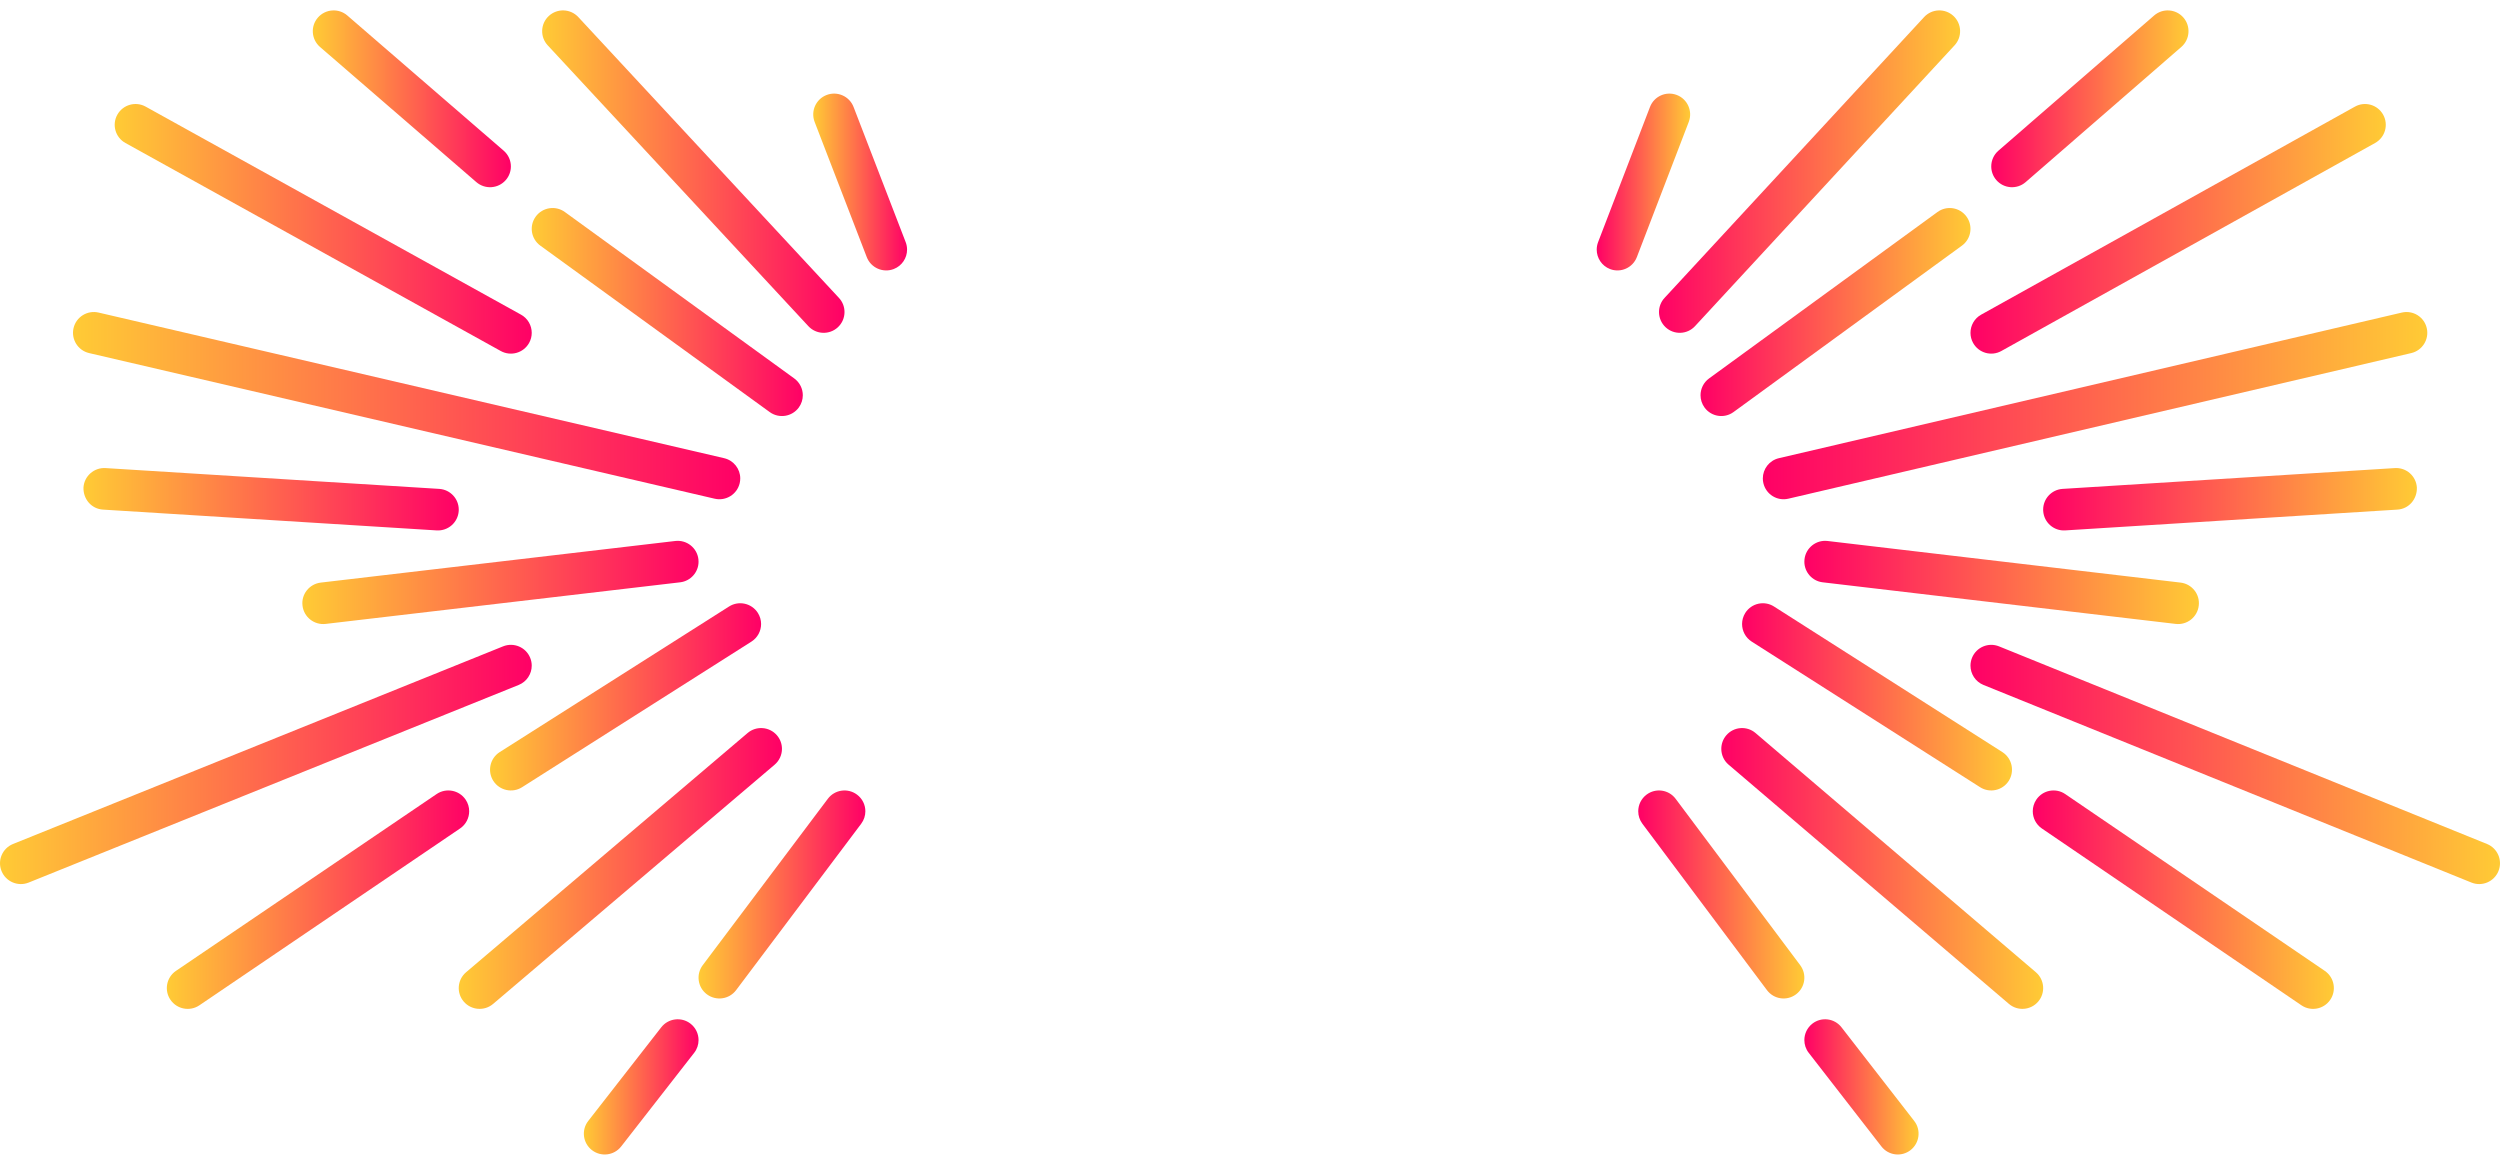 <svg width="661" height="308" viewBox="0 0 661 308" fill="none" xmlns="http://www.w3.org/2000/svg">
<g clip-path="url(#clip0)">
<path d="M523.821 83.194C522.015 84.198 520.996 86.072 520.996 88.007C520.996 88.909 521.216 89.827 521.688 90.673C523.163 93.326 526.503 94.285 529.151 92.807L627.974 37.808C630.623 36.339 631.588 32.99 630.108 30.329C628.633 27.676 625.293 26.717 622.645 28.195L523.821 83.194Z" fill="url(#paint0_linear)"/>
<path d="M470.334 121.145C467.803 121.736 466.092 123.997 466.092 126.495C466.092 126.909 466.14 127.33 466.238 127.75C466.925 130.71 469.878 132.546 472.833 131.856L637.539 93.355C640.488 92.665 642.322 89.698 641.636 86.751C640.949 83.791 637.995 81.954 635.04 82.645L470.334 121.145Z" fill="url(#paint1_linear)"/>
<path d="M540.211 134.745C540.211 134.86 540.216 134.976 540.222 135.094C540.41 138.126 543.015 140.43 546.043 140.239L633.887 134.74C636.917 134.549 639.109 131.979 639.023 128.908C638.835 125.875 636.23 123.571 633.2 123.762L545.357 129.262C542.447 129.443 540.211 131.862 540.211 134.745Z" fill="url(#paint2_linear)"/>
<path d="M477.111 147.857C477.084 148.075 477.073 148.293 477.073 148.508C477.073 151.258 479.127 153.632 481.92 153.962L575.254 164.962C578.267 165.317 580.996 163.16 581.35 160.141C581.73 157.141 579.554 154.395 576.541 154.037L483.207 143.036C480.194 142.682 477.465 144.84 477.111 147.857Z" fill="url(#paint3_linear)"/>
<path d="M529.435 198.858L469.043 160.359C466.486 158.729 463.092 159.484 461.461 162.045C460.883 162.961 460.604 163.983 460.604 164.993C460.604 166.811 461.505 168.589 463.146 169.639L523.537 208.138C526.095 209.768 529.489 209.013 531.119 206.452C532.737 203.89 531.986 200.491 529.435 198.858Z" fill="url(#paint4_linear)"/>
<path d="M616.124 264.341C617.828 261.827 617.175 258.408 614.671 256.698L546.043 209.949C543.535 208.241 540.12 208.894 538.415 211.404C537.771 212.353 537.465 213.429 537.465 214.492C537.465 216.252 538.307 217.982 539.867 219.048L608.494 265.797C611.004 267.504 614.419 266.852 616.124 264.341Z" fill="url(#paint5_linear)"/>
<path d="M521.397 173.936C521.124 174.612 520.996 175.311 520.996 175.996C520.996 178.171 522.293 180.231 524.427 181.099L653.447 233.347C656.262 234.485 659.457 233.124 660.595 230.31C661.743 227.487 660.369 224.289 657.565 223.147L528.545 170.899C525.73 169.76 522.533 171.122 521.397 173.936Z" fill="url(#paint6_linear)"/>
<path d="M538.281 257.06L464.163 193.811C461.857 191.842 458.388 192.12 456.421 194.431C455.541 195.465 455.113 196.733 455.113 197.995C455.113 199.55 455.766 201.097 457.044 202.184L531.162 265.433C533.468 267.402 536.937 267.124 538.904 264.813C540.871 262.506 540.592 259.032 538.281 257.06Z" fill="url(#paint7_linear)"/>
<path d="M475.975 255.197L443.033 211.198C441.216 208.769 437.774 208.277 435.35 210.1C433.907 211.18 433.151 212.832 433.151 214.504C433.151 215.651 433.51 216.809 434.25 217.8L467.191 261.799C469.009 264.228 472.45 264.72 474.875 262.897C477.304 261.079 477.792 257.636 475.975 255.197Z" fill="url(#paint8_linear)"/>
<path d="M505.152 304.09C507.543 302.221 507.983 298.76 506.112 296.372L486.896 271.622C485.035 269.224 481.587 268.791 479.191 270.655C477.803 271.74 477.073 273.363 477.073 275C477.073 276.181 477.449 277.371 478.231 278.373L497.447 303.123C499.309 305.521 502.756 305.953 505.152 304.09Z" fill="url(#paint9_linear)"/>
<path d="M519.944 57.266C518.164 54.811 514.727 54.266 512.276 56.054L451.885 100.053C450.404 101.13 449.622 102.806 449.622 104.505C449.622 105.625 449.964 106.759 450.672 107.737C452.453 110.192 455.889 110.737 458.34 108.948L518.732 64.949C521.188 63.16 521.729 59.722 519.944 57.266Z" fill="url(#paint10_linear)"/>
<path d="M528.378 39.844C527.128 40.931 526.486 42.462 526.486 44.004C526.486 45.279 526.926 46.563 527.826 47.602C529.815 49.899 533.278 50.146 535.573 48.158L576.75 12.409C579.029 10.422 579.292 6.947 577.302 4.651C575.313 2.355 571.85 2.108 569.555 4.095L528.378 39.844Z" fill="url(#paint11_linear)"/>
<path d="M448.159 86.237L516.786 11.988C518.85 9.758 518.717 6.281 516.491 4.216C514.266 2.153 510.792 2.287 508.733 4.516L440.106 78.766C439.125 79.823 438.642 81.163 438.642 82.501C438.642 83.978 439.231 85.451 440.401 86.537C442.625 88.6 446.1 88.465 448.159 86.237Z" fill="url(#paint12_linear)"/>
<path d="M432.787 67.975L446.512 32.226C447.59 29.396 446.191 26.214 443.36 25.117C440.529 24.027 437.35 25.442 436.261 28.278L422.535 64.026C422.289 64.677 422.171 65.342 422.171 66.001C422.171 68.209 423.506 70.293 425.689 71.135C428.52 72.227 431.699 70.811 432.787 67.975Z" fill="url(#paint13_linear)"/>
</g>
<g clip-path="url(#clip1)">
<path d="M137.752 83.194C139.567 84.198 140.59 86.072 140.59 88.007C140.59 88.909 140.369 89.827 139.895 90.673C138.414 93.326 135.06 94.285 132.4 92.807L33.164 37.808C30.504 36.339 29.535 32.99 31.021 30.329C32.502 27.676 35.856 26.717 38.516 28.195L137.752 83.194Z" fill="url(#paint14_linear)"/>
<path d="M191.464 121.145C194.005 121.736 195.723 123.997 195.723 126.495C195.723 126.909 195.675 127.33 195.577 127.749C194.887 130.709 191.922 132.546 188.954 131.856L23.559 93.355C20.598 92.665 18.756 89.698 19.445 86.751C20.135 83.791 23.101 81.954 26.068 82.645L191.464 121.145Z" fill="url(#paint15_linear)"/>
<path d="M121.294 134.745C121.294 134.86 121.289 134.976 121.284 135.094C121.095 138.126 118.479 140.43 115.438 140.239L27.226 134.74C24.184 134.549 21.983 131.979 22.069 128.908C22.257 125.875 24.874 123.571 27.916 123.762L116.127 129.262C119.049 129.443 121.294 131.862 121.294 134.745Z" fill="url(#paint16_linear)"/>
<path d="M184.659 147.857C184.685 148.075 184.696 148.293 184.696 148.508C184.696 151.258 182.634 153.632 179.829 153.962L86.105 164.962C83.079 165.317 80.339 163.16 79.983 160.141C79.601 157.141 81.787 154.395 84.813 154.037L178.537 143.036C181.563 142.682 184.302 144.84 184.659 147.857Z" fill="url(#paint17_linear)"/>
<path d="M132.115 198.858L192.76 160.359C195.328 158.729 198.736 159.484 200.373 162.045C200.955 162.961 201.234 163.983 201.234 164.993C201.234 166.811 200.329 168.589 198.682 169.639L138.038 208.138C135.469 209.768 132.062 209.013 130.424 206.452C128.8 203.89 129.554 200.491 132.115 198.858Z" fill="url(#paint18_linear)"/>
<path d="M45.064 264.341C43.352 261.827 44.008 258.408 46.523 256.699L115.438 209.949C117.956 208.241 121.386 208.894 123.098 211.404C123.745 212.353 124.052 213.429 124.052 214.493C124.052 216.252 123.207 217.982 121.64 219.048L52.725 265.797C50.206 267.504 46.776 266.852 45.064 264.341Z" fill="url(#paint19_linear)"/>
<path d="M140.187 173.936C140.461 174.612 140.59 175.311 140.59 175.996C140.59 178.17 139.287 180.23 137.145 181.099L7.584 233.347C4.758 234.485 1.549 233.124 0.407 230.31C-0.746 227.487 0.633 224.289 3.449 223.147L133.01 170.898C135.836 169.76 139.046 171.121 140.187 173.936Z" fill="url(#paint20_linear)"/>
<path d="M123.232 257.061L197.661 193.812C199.976 191.843 203.46 192.121 205.435 194.432C206.319 195.465 206.749 196.733 206.749 197.995C206.749 199.55 206.092 201.097 204.81 202.185L130.381 265.433C128.066 267.402 124.582 267.125 122.607 264.814C120.632 262.507 120.912 259.032 123.232 257.061Z" fill="url(#paint21_linear)"/>
<path d="M185.799 255.197L218.879 211.198C220.704 208.769 224.16 208.277 226.594 210.1C228.043 211.18 228.802 212.832 228.802 214.504C228.802 215.651 228.442 216.809 227.699 217.8L194.62 261.799C192.795 264.228 189.339 264.72 186.904 262.897C184.464 261.079 183.974 257.636 185.799 255.197Z" fill="url(#paint22_linear)"/>
<path d="M156.5 304.09C154.099 302.221 153.657 298.76 155.536 296.372L174.833 271.622C176.701 269.224 180.164 268.791 182.57 270.655C183.964 271.74 184.696 273.363 184.696 275C184.696 276.181 184.319 277.371 183.534 278.373L164.237 303.123C162.368 305.521 158.906 305.954 156.5 304.09Z" fill="url(#paint23_linear)"/>
<path d="M141.646 57.266C143.434 54.811 146.885 54.266 149.346 56.054L209.99 100.053C211.477 101.13 212.263 102.806 212.263 104.505C212.263 105.625 211.919 106.759 211.208 107.737C209.42 110.192 205.969 110.737 203.508 108.948L142.864 64.949C140.397 63.16 139.853 59.722 141.646 57.266Z" fill="url(#paint24_linear)"/>
<path d="M133.177 39.844C134.432 40.932 135.077 42.463 135.077 44.004C135.077 45.28 134.635 46.563 133.731 47.603C131.734 49.899 128.256 50.146 125.952 48.158L84.603 12.41C82.314 10.422 82.05 6.948 84.048 4.651C86.046 2.355 89.523 2.108 91.828 4.096L133.177 39.844Z" fill="url(#paint25_linear)"/>
<path d="M213.732 86.237L144.817 11.988C142.744 9.758 142.878 6.281 145.113 4.216C147.348 2.153 150.836 2.287 152.904 4.516L221.818 78.766C222.804 79.823 223.288 81.163 223.288 82.501C223.288 83.978 222.696 85.451 221.522 86.537C219.289 88.6 215.799 88.465 213.732 86.237Z" fill="url(#paint26_linear)"/>
<path d="M229.168 67.975L215.385 32.226C214.303 29.396 215.708 26.214 218.551 25.117C221.394 24.027 224.586 25.442 225.68 28.278L239.462 64.026C239.71 64.677 239.828 65.342 239.828 66.001C239.828 68.209 238.488 70.293 236.296 71.135C233.453 72.227 230.261 70.811 229.168 67.975Z" fill="url(#paint27_linear)"/>
</g>
<defs>
<linearGradient id="paint0_linear" x1="630.803" y1="60.501" x2="520.996" y2="60.501" gradientUnits="userSpaceOnUse">
<stop stop-color="#FFCB35"/>
<stop offset="1" stop-color="#FF0066"/>
</linearGradient>
<linearGradient id="paint1_linear" x1="641.78" y1="107.25" x2="466.092" y2="107.25" gradientUnits="userSpaceOnUse">
<stop stop-color="#FFCB35"/>
<stop offset="1" stop-color="#FF0066"/>
</linearGradient>
<linearGradient id="paint2_linear" x1="639.026" y1="132.001" x2="540.211" y2="132.001" gradientUnits="userSpaceOnUse">
<stop stop-color="#FFCB35"/>
<stop offset="1" stop-color="#FF0066"/>
</linearGradient>
<linearGradient id="paint3_linear" x1="581.394" y1="153.999" x2="477.073" y2="153.999" gradientUnits="userSpaceOnUse">
<stop stop-color="#FFCB35"/>
<stop offset="1" stop-color="#FF0066"/>
</linearGradient>
<linearGradient id="paint4_linear" x1="531.972" y1="184.249" x2="460.604" y2="184.249" gradientUnits="userSpaceOnUse">
<stop stop-color="#FFCB35"/>
<stop offset="1" stop-color="#FF0066"/>
</linearGradient>
<linearGradient id="paint5_linear" x1="617.073" y1="237.873" x2="537.465" y2="237.873" gradientUnits="userSpaceOnUse">
<stop stop-color="#FFCB35"/>
<stop offset="1" stop-color="#FF0066"/>
</linearGradient>
<linearGradient id="paint6_linear" x1="661.001" y1="202.123" x2="520.996" y2="202.123" gradientUnits="userSpaceOnUse">
<stop stop-color="#FFCB35"/>
<stop offset="1" stop-color="#FF0066"/>
</linearGradient>
<linearGradient id="paint7_linear" x1="540.215" y1="229.622" x2="455.113" y2="229.622" gradientUnits="userSpaceOnUse">
<stop stop-color="#FFCB35"/>
<stop offset="1" stop-color="#FF0066"/>
</linearGradient>
<linearGradient id="paint8_linear" x1="477.073" y1="236.498" x2="433.151" y2="236.498" gradientUnits="userSpaceOnUse">
<stop stop-color="#FFCB35"/>
<stop offset="1" stop-color="#FF0066"/>
</linearGradient>
<linearGradient id="paint9_linear" x1="507.273" y1="287.372" x2="477.073" y2="287.372" gradientUnits="userSpaceOnUse">
<stop stop-color="#FFCB35"/>
<stop offset="1" stop-color="#FF0066"/>
</linearGradient>
<linearGradient id="paint10_linear" x1="520.996" y1="82.501" x2="449.622" y2="82.501" gradientUnits="userSpaceOnUse">
<stop stop-color="#FFCB35"/>
<stop offset="1" stop-color="#FF0066"/>
</linearGradient>
<linearGradient id="paint11_linear" x1="578.641" y1="26.127" x2="526.486" y2="26.127" gradientUnits="userSpaceOnUse">
<stop stop-color="#FFCB35"/>
<stop offset="1" stop-color="#FF0066"/>
</linearGradient>
<linearGradient id="paint12_linear" x1="518.251" y1="45.376" x2="438.642" y2="45.376" gradientUnits="userSpaceOnUse">
<stop stop-color="#FFCB35"/>
<stop offset="1" stop-color="#FF0066"/>
</linearGradient>
<linearGradient id="paint13_linear" x1="446.875" y1="48.127" x2="422.171" y2="48.127" gradientUnits="userSpaceOnUse">
<stop stop-color="#FFCB35"/>
<stop offset="1" stop-color="#FF0066"/>
</linearGradient>
<linearGradient id="paint14_linear" x1="30.324" y1="60.501" x2="140.59" y2="60.501" gradientUnits="userSpaceOnUse">
<stop stop-color="#FFCB35"/>
<stop offset="1" stop-color="#FF0066"/>
</linearGradient>
<linearGradient id="paint15_linear" x1="19.301" y1="107.25" x2="195.723" y2="107.25" gradientUnits="userSpaceOnUse">
<stop stop-color="#FFCB35"/>
<stop offset="1" stop-color="#FF0066"/>
</linearGradient>
<linearGradient id="paint16_linear" x1="22.066" y1="132.001" x2="121.294" y2="132.001" gradientUnits="userSpaceOnUse">
<stop stop-color="#FFCB35"/>
<stop offset="1" stop-color="#FF0066"/>
</linearGradient>
<linearGradient id="paint17_linear" x1="79.939" y1="153.999" x2="184.696" y2="153.999" gradientUnits="userSpaceOnUse">
<stop stop-color="#FFCB35"/>
<stop offset="1" stop-color="#FF0066"/>
</linearGradient>
<linearGradient id="paint18_linear" x1="129.568" y1="184.249" x2="201.234" y2="184.249" gradientUnits="userSpaceOnUse">
<stop stop-color="#FFCB35"/>
<stop offset="1" stop-color="#FF0066"/>
</linearGradient>
<linearGradient id="paint19_linear" x1="44.11" y1="237.873" x2="124.052" y2="237.873" gradientUnits="userSpaceOnUse">
<stop stop-color="#FFCB35"/>
<stop offset="1" stop-color="#FF0066"/>
</linearGradient>
<linearGradient id="paint20_linear" x1="-0.001" y1="202.123" x2="140.59" y2="202.123" gradientUnits="userSpaceOnUse">
<stop stop-color="#FFCB35"/>
<stop offset="1" stop-color="#FF0066"/>
</linearGradient>
<linearGradient id="paint21_linear" x1="121.291" y1="229.623" x2="206.749" y2="229.623" gradientUnits="userSpaceOnUse">
<stop stop-color="#FFCB35"/>
<stop offset="1" stop-color="#FF0066"/>
</linearGradient>
<linearGradient id="paint22_linear" x1="184.697" y1="236.498" x2="228.802" y2="236.498" gradientUnits="userSpaceOnUse">
<stop stop-color="#FFCB35"/>
<stop offset="1" stop-color="#FF0066"/>
</linearGradient>
<linearGradient id="paint23_linear" x1="154.37" y1="287.372" x2="184.696" y2="287.372" gradientUnits="userSpaceOnUse">
<stop stop-color="#FFCB35"/>
<stop offset="1" stop-color="#FF0066"/>
</linearGradient>
<linearGradient id="paint24_linear" x1="140.59" y1="82.501" x2="212.263" y2="82.501" gradientUnits="userSpaceOnUse">
<stop stop-color="#FFCB35"/>
<stop offset="1" stop-color="#FF0066"/>
</linearGradient>
<linearGradient id="paint25_linear" x1="82.703" y1="26.127" x2="135.077" y2="26.127" gradientUnits="userSpaceOnUse">
<stop stop-color="#FFCB35"/>
<stop offset="1" stop-color="#FF0066"/>
</linearGradient>
<linearGradient id="paint26_linear" x1="143.346" y1="45.376" x2="223.288" y2="45.376" gradientUnits="userSpaceOnUse">
<stop stop-color="#FFCB35"/>
<stop offset="1" stop-color="#FF0066"/>
</linearGradient>
<linearGradient id="paint27_linear" x1="215.021" y1="48.127" x2="239.828" y2="48.127" gradientUnits="userSpaceOnUse">
<stop stop-color="#FFCB35"/>
<stop offset="1" stop-color="#FF0066"/>
</linearGradient>
<clipPath id="clip0">
<rect width="308" height="239" fill="white" transform="translate(661) rotate(90)"/>
</clipPath>
<clipPath id="clip1">
<rect width="308" height="240" fill="white" transform="matrix(-4.37114e-08 1 1 4.37114e-08 0 0)"/>
</clipPath>
</defs>
</svg>

